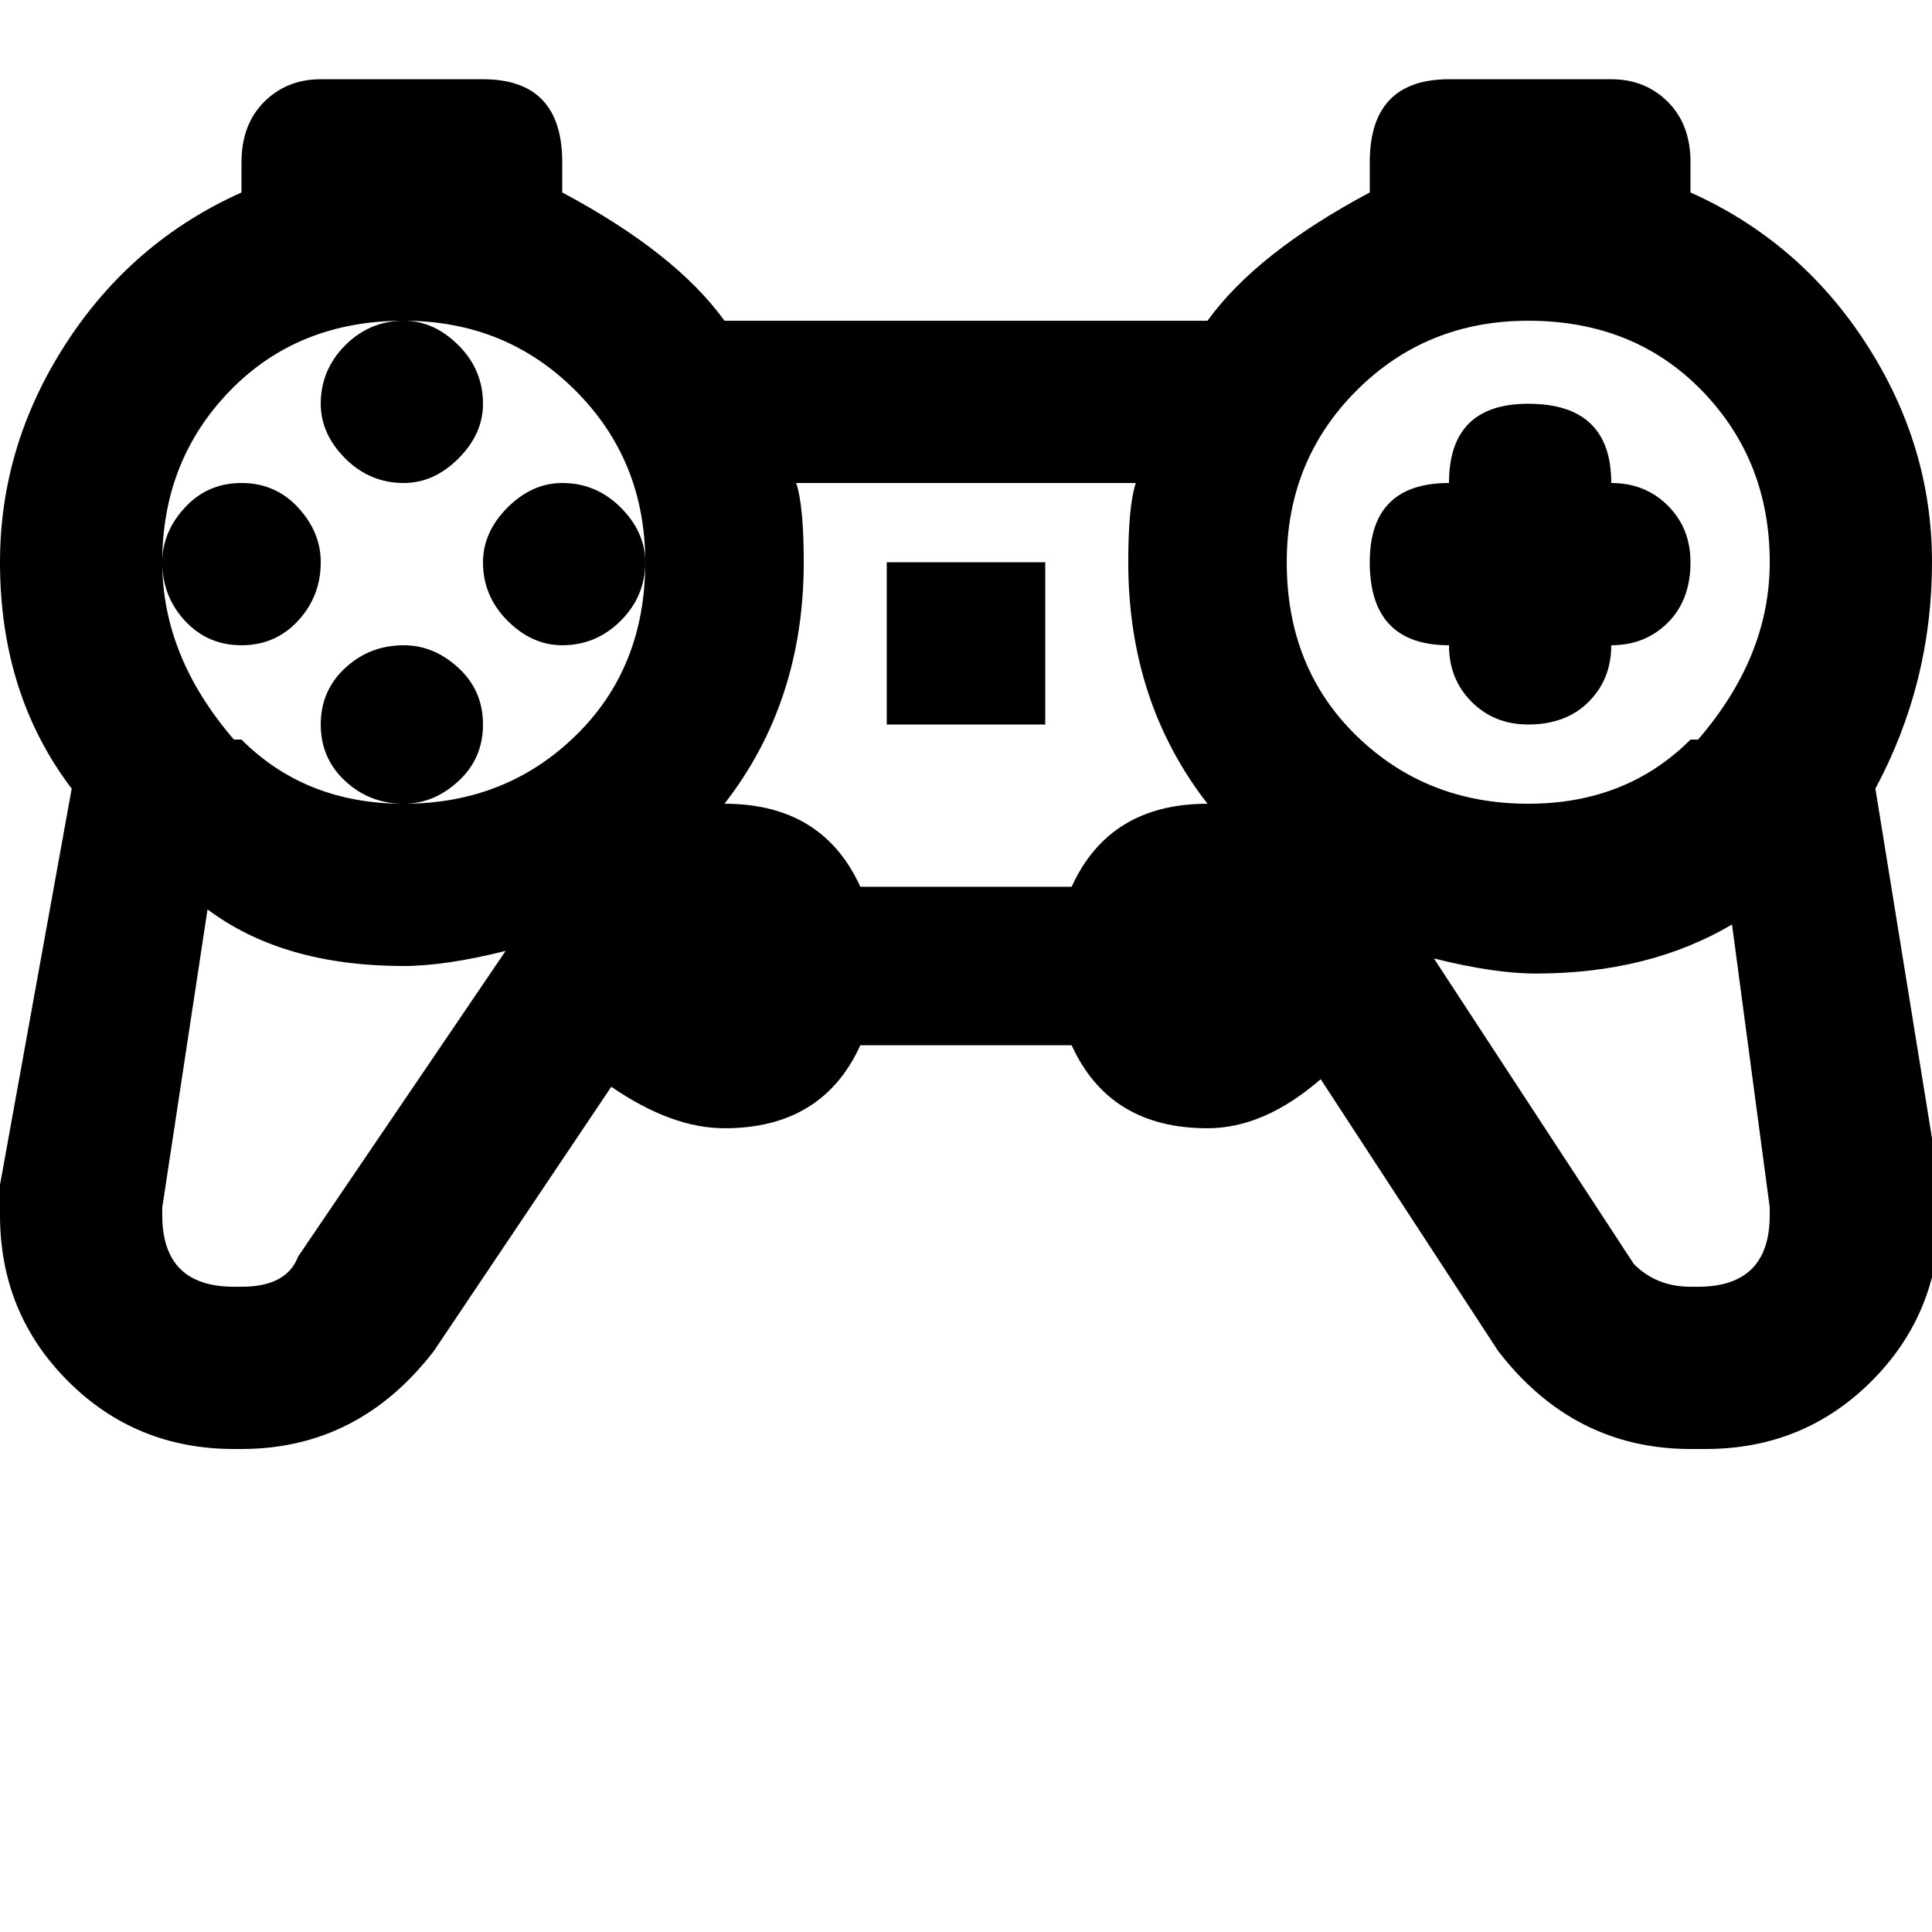 <svg xmlns="http://www.w3.org/2000/svg" version="1.1" viewBox="0 0 512 512" fill="currentColor"><path fill="currentColor" d="M448 51v-8q0-10-6-16t-15-6h-43q-21 0-21 22v8q-30 16-43 34H192q-13-18-43-34v-8q0-22-21-22H85q-9 0-15 6t-6 16v8Q35 64 17.5 91T0 149q0 35 19 60L0 314v8q0 26 18 44t44 18h2q31 0 51-26l47-70q16 11 30 11q26 0 36-22h56q10 22 36 22q15 0 30-13l47 72q20 26 51 26h4q26 0 44-18t18-44v-8l-17-105q15-28 15-60q0-31-17.5-58T448 51m-43 34q28 0 46 18.5t18 45.5q0 25-19 47h-2q-17 17-43 17q-27 0-45.5-18T341 149q0-27 18.5-45.5T405 85m-298 0q27 0 45.5 18.5T171 149q0 28-18.5 46T107 213q-26 0-43-17h-2q-19-22-19-47q0-27 18-45.5T107 85M79 333q-3 8-15 8h-2q-19 0-19-19v-2l12-79q20 15 52 15q11 0 27-4zm205-98h-56q-10-22-36-22q21-27 21-64q0-15-2-21h90q-2 6-2 21q0 37 21 64q-26 0-36 22m166 106h-2q-9 0-15-6l-53-81q16 4 27 4q30 0 52-13l10 75v2q0 19-19 19m-66-170q0 9 6 15t15 6q10 0 16-6t6-15q9 0 15-6t6-16q0-9-6-15t-15-6q0-21-22-21q-21 0-21 21q-21 0-21 21q0 22 21 22m-256-64q0 8-6.5 14.5T107 128q-9 0-15.5-6.5T85 107q0-9 6.5-15.5T107 85q8 0 14.5 6.5T128 107m43 42q0 9-6.5 15.5T149 171q-8 0-14.5-6.5T128 149q0-8 6.5-14.5T149 128q9 0 15.5 6.5T171 149m-86 0q0 9-6 15.5T64 171t-15-6.5t-6-15.5q0-8 6-14.5t15-6.5t15 6.5t6 14.5m43 43q0 9-6.5 15t-14.5 6q-9 0-15.5-6T85 192t6.5-15t15.5-6q8 0 14.5 6t6.5 15m107-43h42v43h-42z"/></svg>